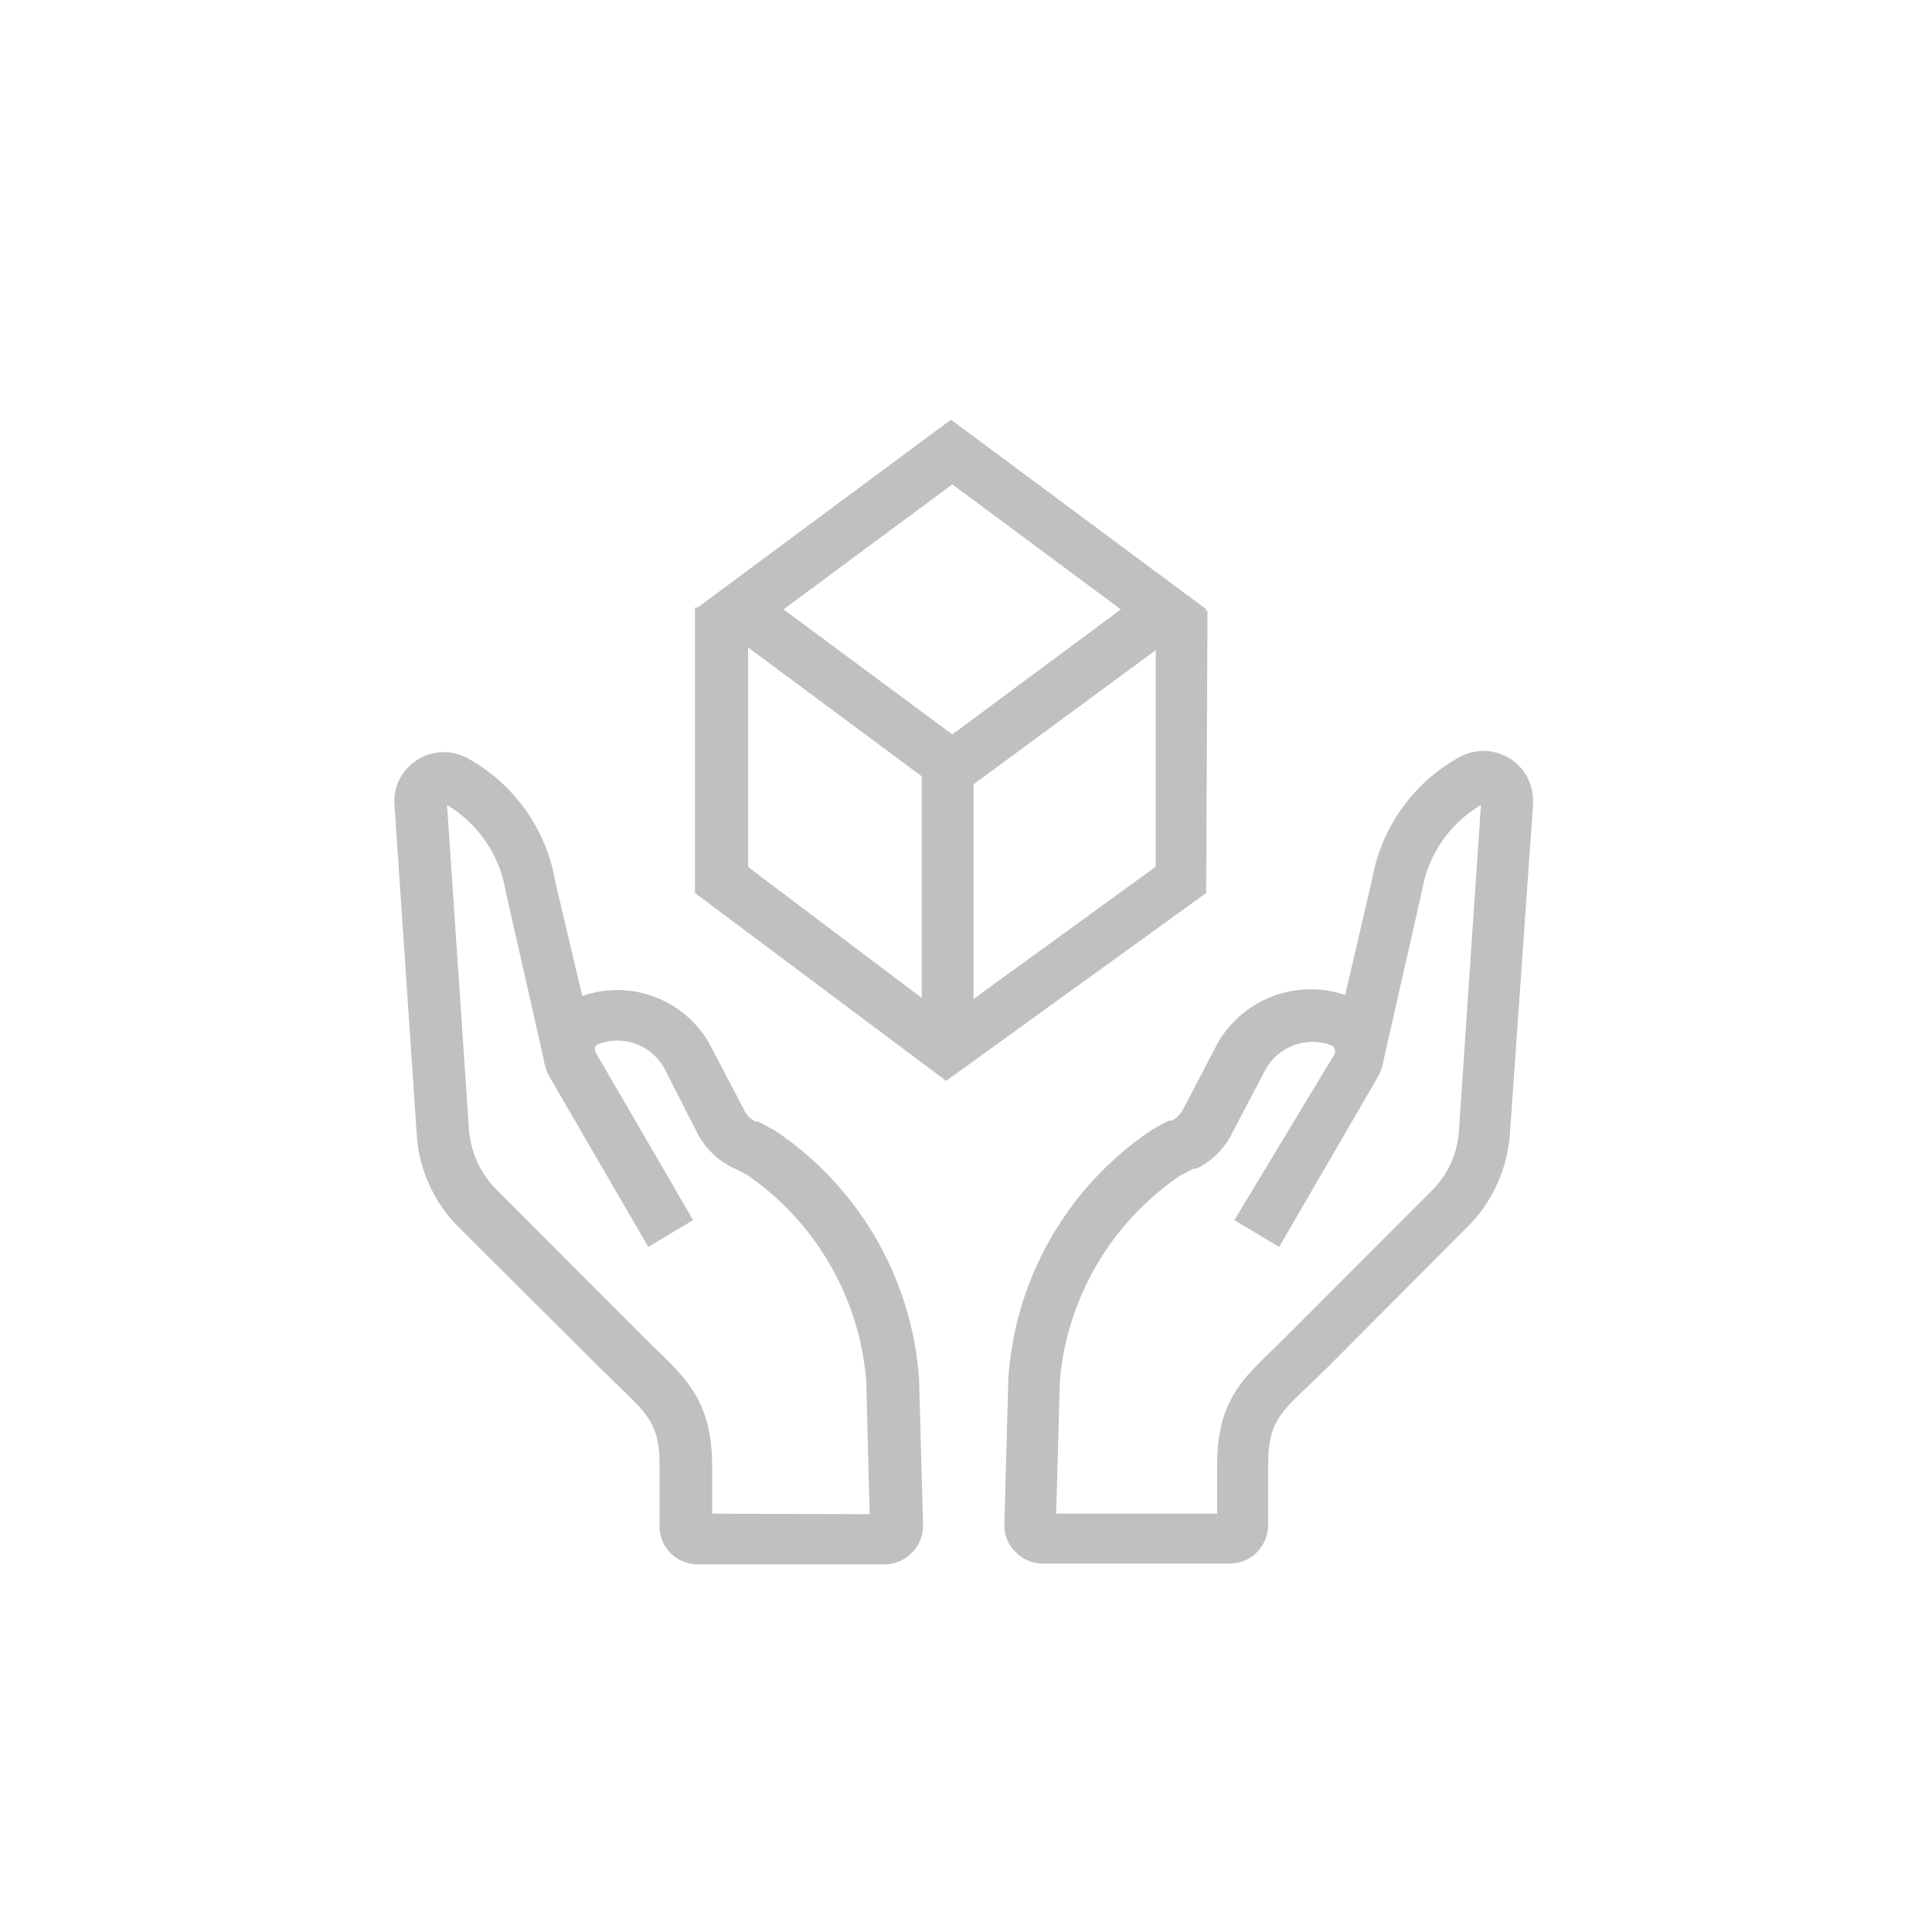 <svg id="Layer_1" data-name="Layer 1" xmlns="http://www.w3.org/2000/svg" viewBox="0 0 72 72"><defs><style>.cls-1{fill:silver}</style></defs><path class="cls-1" d="M28.86 42.12l-.6-.32h-.1a.93.93 0 01-.41-.4l-1.3-2.48a3.94 3.94 0 00-4.75-1.8l-1-4.23a6.5 6.5 0 00-3.25-4.62 1.85 1.85 0 00-2.52.7 1.76 1.76 0 00-.23 1l.83 12.31a5.38 5.38 0 001.5 3.39L22.38 51l.67.65c1.15 1.11 1.54 1.49 1.53 3v2.23a1.42 1.42 0 00.41 1 1.45 1.45 0 001 .42h7a1.43 1.43 0 001-.44 1.41 1.41 0 00.41-1l-.15-5.48a12.17 12.17 0 00-5.39-9.26zM16.54 29.91zm10 26.5v-1.74c0-2.36-.88-3.22-2.12-4.42-.2-.19-.42-.4-.64-.63l-5.3-5.31a3.54 3.54 0 01-1-2.17L16.66 30a4.63 4.63 0 012.19 3.24l1.4 6.18a1.89 1.89 0 00.1.41 1.37 1.37 0 00.17.37l3.64 6.27 1.67-1-3.65-6.28v-.09a.19.19 0 010-.08.22.22 0 01.12-.11 2 2 0 012.45.89L26 42.25a2.94 2.94 0 001.36 1.29c.18.08.34.17.49.25a10.34 10.34 0 014.43 7.64l.13 5zM56.9 28.93a1.86 1.86 0 00-2.52-.71 6.5 6.5 0 00-3.25 4.57l-1 4.29a4 4 0 00-4.77 1.83l-1.28 2.45a.93.93 0 01-.41.4h-.1c-.2.1-.41.21-.63.34a12.12 12.12 0 00-5.36 9.23l-.15 5.5a1.36 1.36 0 00.41 1 1.41 1.41 0 001 .44h7a1.43 1.43 0 001-.42 1.47 1.47 0 00.42-1v-2.23c0-1.53.37-1.91 1.53-3l.67-.65 5.32-5.34a5.46 5.46 0 001.49-3.38L57.13 30a2 2 0 00-.23-1.07zm-2.53 13.21a3.42 3.42 0 01-.94 2.16l-5.31 5.32-.64.63c-1.25 1.2-2.14 2.06-2.12 4.42v1.74h-6l.14-5A10.33 10.33 0 0144 43.8l.49-.25h.1a2.84 2.84 0 001.29-1.25l1.27-2.42a2 2 0 012.47-.92.21.21 0 01.13.23v.07L46 45.47l1.67 1 3.64-6.27a2 2 0 00.17-.36 2.73 2.73 0 00.1-.41L53 33.17A4.58 4.58 0 0155.19 30zM45 22.76h-.1l.06-.05-9.52-7.07-9.44 7h-.1v10.64l9.36 7 9.69-7zm-9.51-4.71l6.28 4.66-6.28 4.66-6.29-4.66zm-7.61 6.08l6.47 4.8v8.26l-6.47-4.88zm8.4 13.1v-8l6.79-5v8.07z"/></svg>